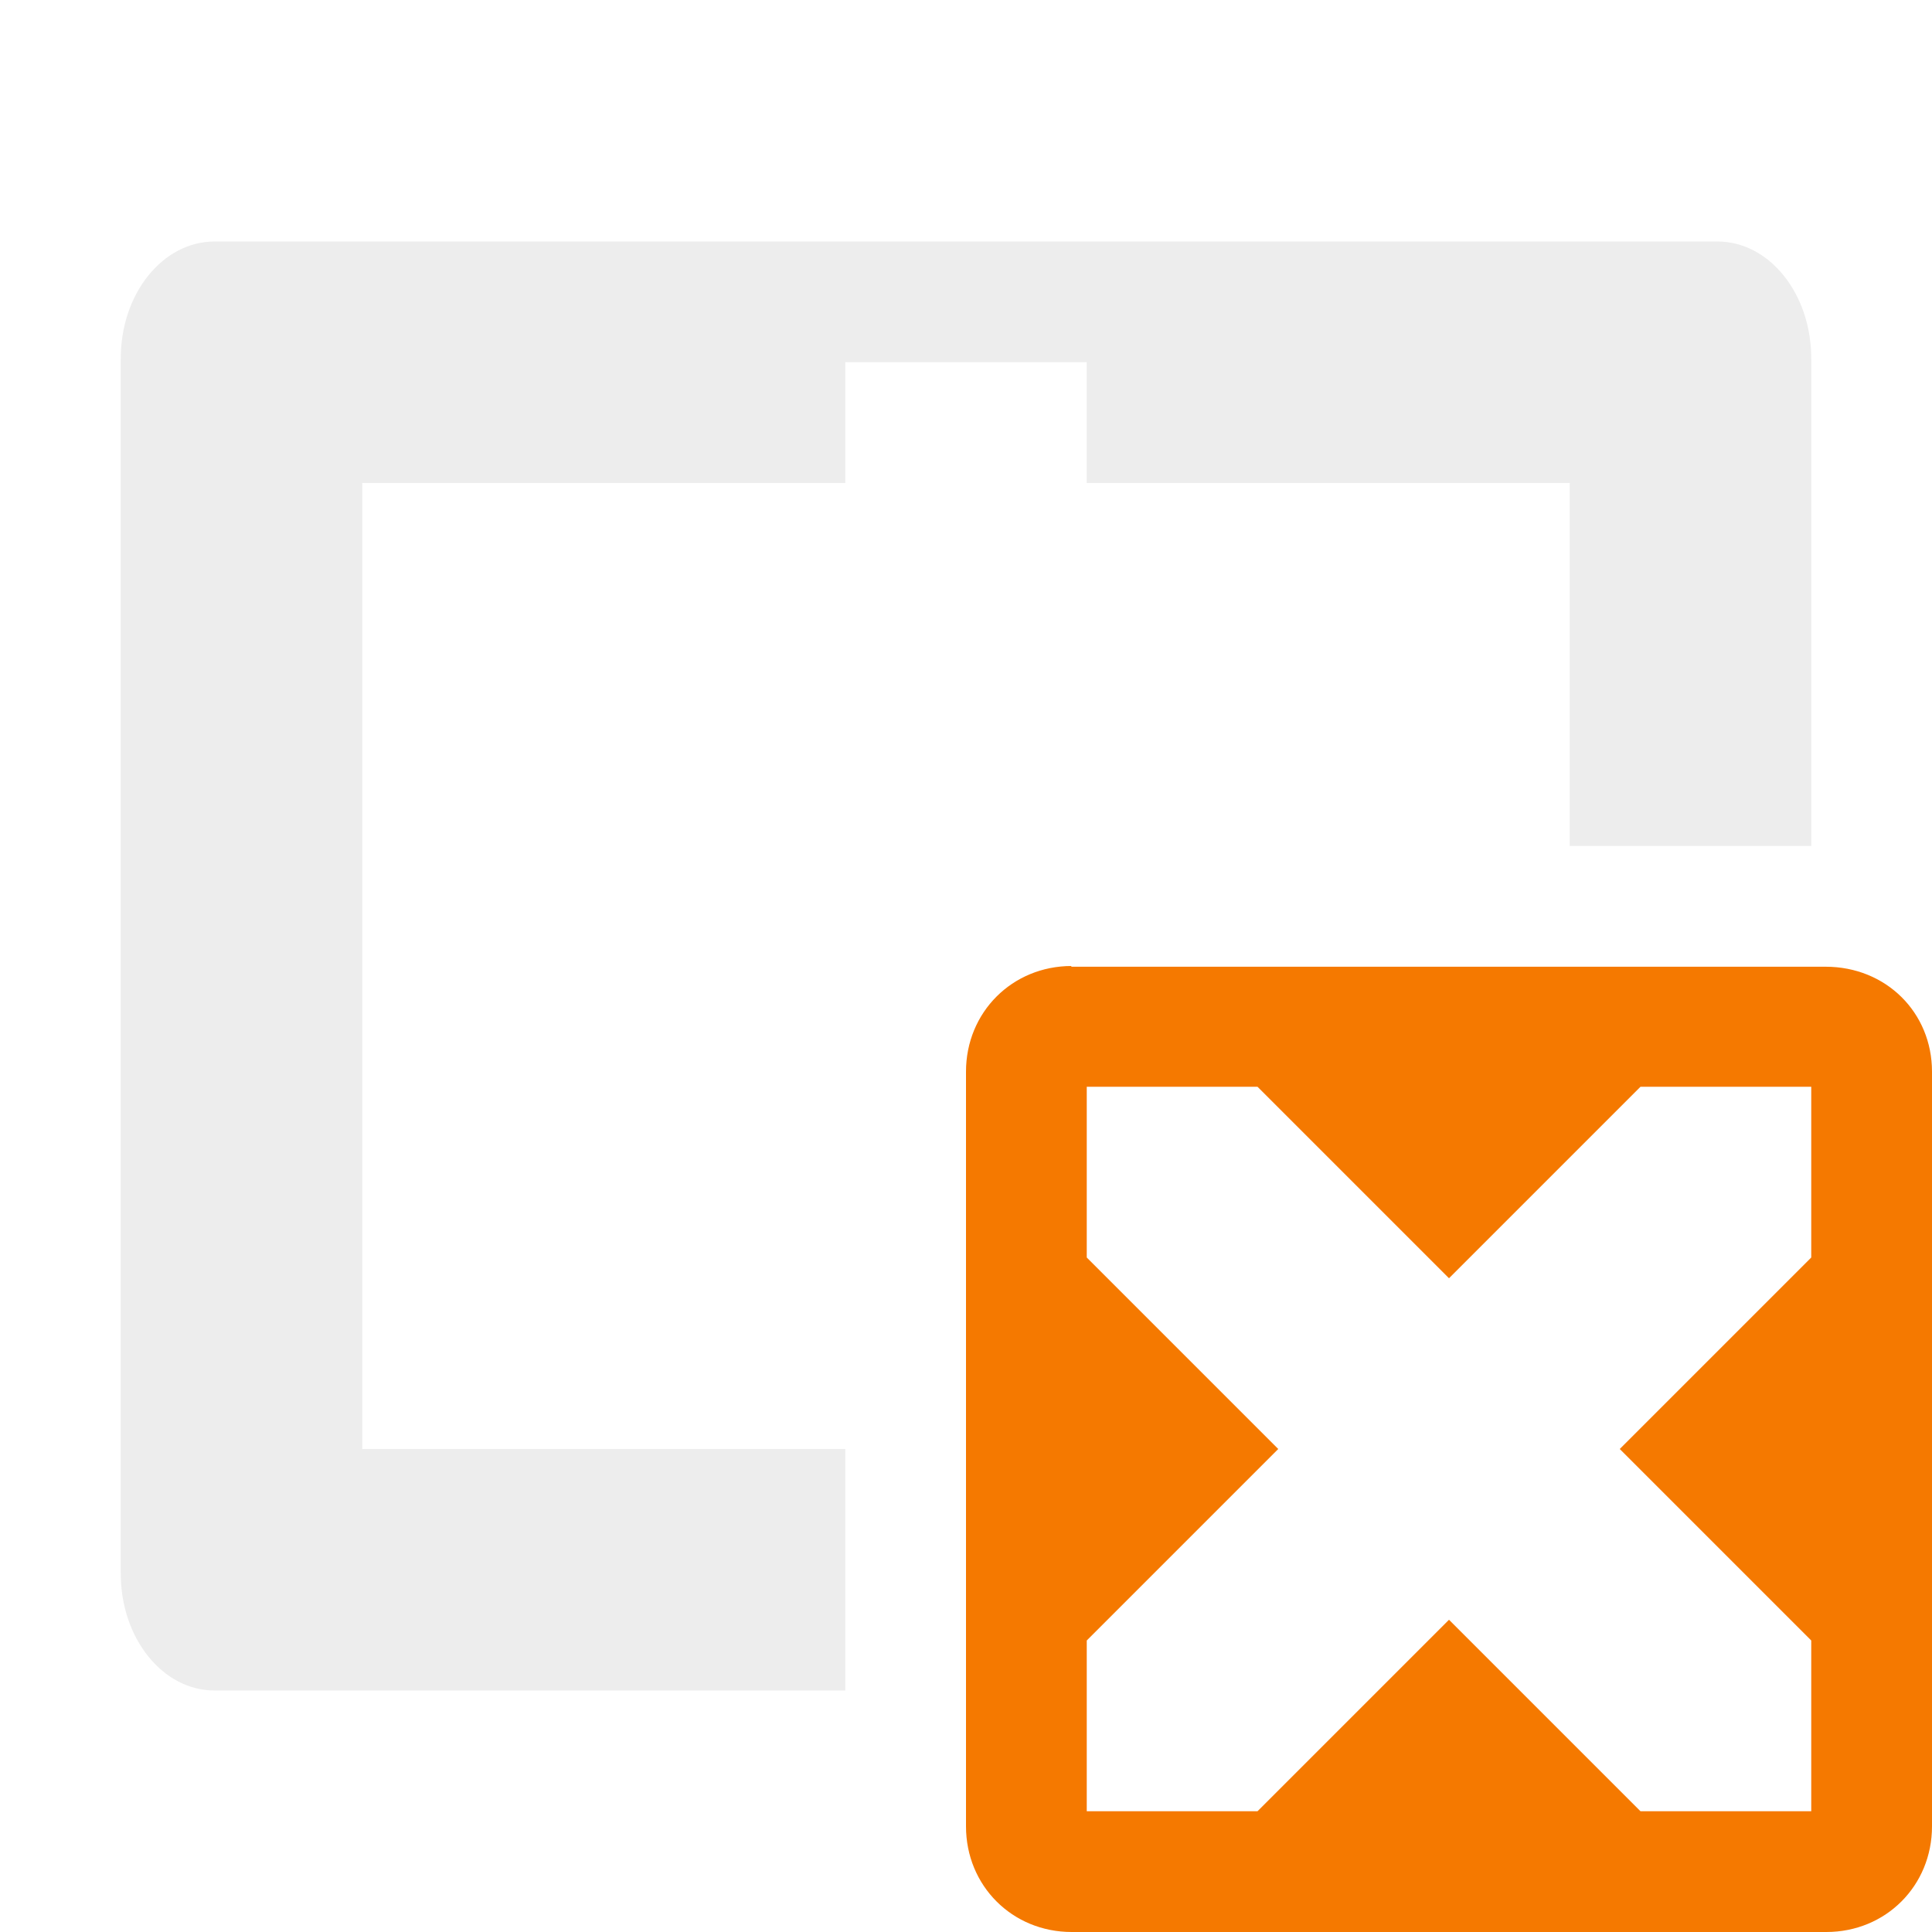 <svg xmlns="http://www.w3.org/2000/svg" id="svg8" width="16" height="16" version="1.1">
 <path style="opacity:0.35;fill:#cccccc;fill-opacity:1;stroke:none" id="path4" d="M 1.777 2 C 1.347 2 1 2.432 1 2.969 L 1 13.031 C 1 13.568 1.347 14 1.777 14 L 7 14 L 7 12 L 3 12 L 3 4 L 7 4 L 7 3 L 9 3 L 9 4 L 13 4 L 13 7.006 L 15 7.006 L 15 2.969 C 15 2.432 14.653 2 14.223 2 L 1.777 2 z"/>
 <path class="warning" style="fill:#f57900" id="path827" d="M 8.875,8 C 8.383,8 8,8.383 8,8.875 v 6.25 C 8,15.617 8.383,16 8.875,16 h 6.25 C 15.617,16 16,15.617 16,15.125 V 8.875 C 16,8.385 15.619,8.006 15.119,8.006 H 8.869 Z M 9,9 h 1.414 L 12,10.586 13.586,9 H 15 v 1.414 L 13.414,12 15,13.586 V 15 H 13.586 L 12,13.414 10.414,15 H 9 V 13.586 L 10.586,12 9,10.414 Z"/>
</svg>
